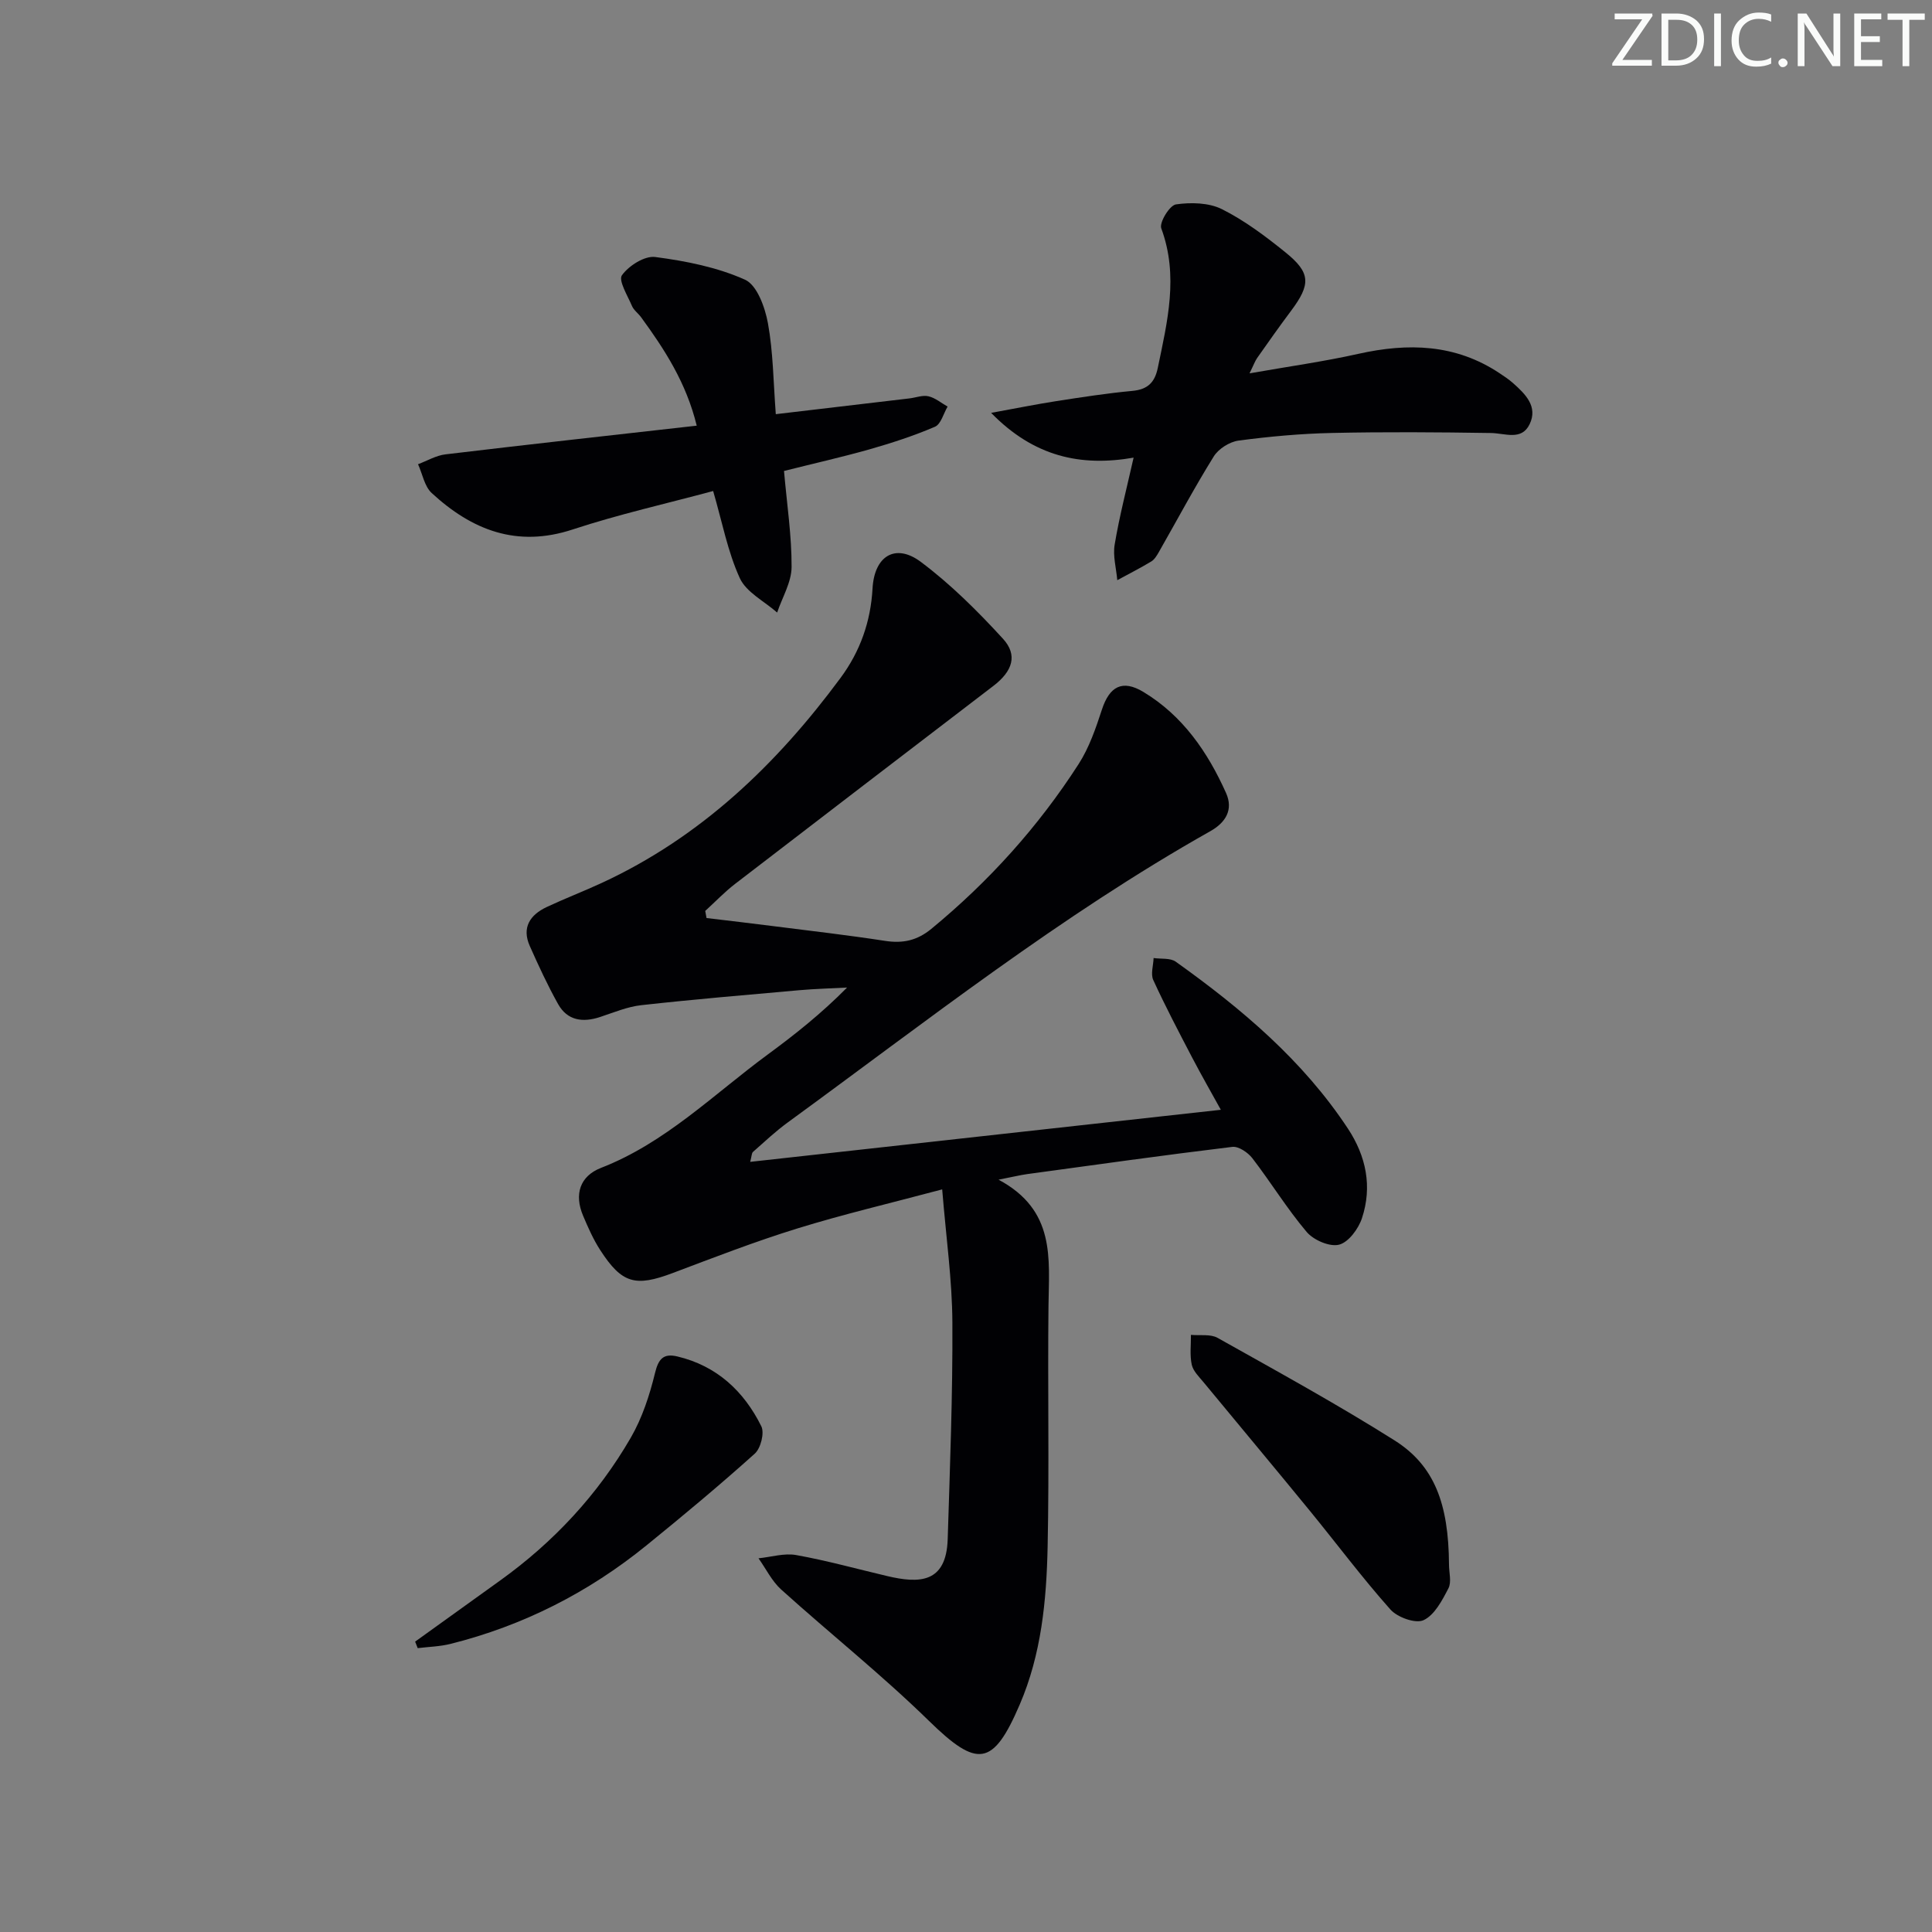 <svg enable-background="new 0 0 400 400" viewBox="0 0 400 400" xmlns="http://www.w3.org/2000/svg"><rect x="0" y="0" width="400" height="400" fill="#808080" stroke="none"/><g fill="#fafbfa"><path d="m342.2 3.2-6.3 9.2h6.1v1.2h-8.2v-.5l6.2-9.1h-5.7v-1.2h7.8v.4z"/><path d="m344 13.7v-10.9h3.1c1.6 0 3 .5 4.1 1.4 1.1 1 1.6 2.2 1.6 3.9s-.5 3-1.6 4-2.5 1.5-4.2 1.5h-3zm1.4-9.6v8.4h1.6c1.4 0 2.5-.4 3.2-1.1.8-.8 1.2-1.8 1.2-3.2s-.4-2.4-1.2-3.1-1.8-1-3.1-1z"/><path d="m356.3 2.8v10.9h-1.4v-10.9z"/><path d="m366.6 13.2c-.8.4-1.8.6-3 .6-1.6 0-2.8-.5-3.7-1.5s-1.4-2.3-1.4-3.9c0-1.7.5-3.2 1.6-4.2s2.4-1.6 4-1.6c1 0 1.9.1 2.6.4v1.5c-.8-.4-1.6-.6-2.6-.6-1.2 0-2.2.4-3 1.2s-1.1 1.9-1.1 3.3c0 1.3.4 2.3 1.1 3.1s1.6 1.1 2.8 1.1c1.1 0 2-.2 2.8-.7v1.3z"/><path d="m368.2 13c0-.3.1-.5.3-.6.2-.2.4-.3.6-.3.3 0 .5.1.7.3s.3.4.3.6-.1.5-.3.6c-.2.2-.4.3-.7.3s-.5-.1-.6-.3c-.2-.2-.3-.4-.3-.6z"/><path d="m381.1 13.7h-1.7l-5.5-8.4c-.2-.2-.3-.5-.4-.7 0 .2.1.8.1 1.5v7.6h-1.4v-10.9h1.8l5.3 8.3c.3.4.4.6.4.8 0-.3-.1-.8-.1-1.6v-7.5h1.4v10.9z"/><path d="m389.7 13.7h-5.8v-10.9h5.6v1.2h-4.2v3.5h3.9v1.2h-3.9v3.7h4.4z"/><path d="m398.4 4.1h-3.1v9.6h-1.4v-9.6h-3.1v-1.3h7.7v1.3z"/></g><path d="m195.07 246.25c-10.88 2.9-20.55 5.17-30.02 8.1-8.7 2.69-17.22 5.99-25.75 9.21-7.75 2.92-10.53 2.21-15.03-4.74-1.43-2.21-2.52-4.68-3.55-7.12-1.87-4.42-.67-8.2 3.73-9.91 13.34-5.19 23.3-15.23 34.51-23.47 5.62-4.13 11.08-8.46 16.42-13.86-3.3.18-6.6.26-9.88.55-10.91.97-21.83 1.89-32.72 3.1-2.91.32-5.74 1.53-8.57 2.46-3.57 1.17-6.75.74-8.67-2.7-2.17-3.88-4.04-7.93-5.85-12-1.71-3.83.05-6.46 3.5-8.08 3.75-1.76 7.64-3.25 11.4-4.99 20.5-9.48 36.22-24.56 49.46-42.48 4.04-5.47 6.22-11.62 6.6-18.49.37-6.73 4.74-9.42 9.98-5.51 6.19 4.63 11.78 10.2 17.02 15.92 3.12 3.41 1.98 6.74-1.98 9.77-17.84 13.66-35.69 27.3-53.49 41-2.19 1.69-4.12 3.72-6.17 5.59.09.49.18.98.27 1.47 4.59.55 9.19 1.08 13.78 1.67 7.74.98 15.49 1.87 23.2 3.06 3.66.56 6.6-.06 9.55-2.48 11.93-9.82 22.16-21.16 30.5-34.12 2.19-3.4 3.56-7.41 4.83-11.29 1.57-4.8 4.23-6.28 8.59-3.65 8.14 4.91 13.31 12.44 17.11 20.92 1.55 3.46-.07 6.11-3.24 7.9-30.98 17.45-58.85 39.42-87.48 60.29-2.54 1.85-4.85 4.03-7.22 6.12-.29.26-.26.87-.58 2.06 32.54-3.6 64.72-7.16 97.44-10.78-1.9-3.45-3.99-7.09-5.94-10.82-2.77-5.31-5.56-10.61-8.05-16.05-.57-1.24.02-3.02.07-4.55 1.55.23 3.46-.05 4.59.76 13.61 9.72 26.31 20.41 35.64 34.55 3.78 5.73 5.07 12.02 2.91 18.55-.73 2.21-2.79 5-4.75 5.49-1.94.49-5.27-.95-6.7-2.64-4.07-4.81-7.39-10.25-11.24-15.26-.92-1.19-2.86-2.51-4.16-2.35-14.16 1.71-28.3 3.7-42.43 5.63-1.44.2-2.85.55-5.96 1.16 11.84 6.33 10.45 16.32 10.34 26.04-.19 16.66.17 33.33-.18 49.99-.24 11.12-1.29 22.21-5.78 32.65-5.53 12.88-8.78 13.15-18.8 3.36-9.74-9.52-20.45-18.04-30.58-27.18-1.94-1.75-3.15-4.3-4.7-6.47 2.61-.26 5.33-1.12 7.81-.67 6.35 1.14 12.6 2.88 18.89 4.36 6.53 1.53 12.18 1.52 12.47-7.66.47-14.95 1.05-29.9.97-44.85-.04-8.73-1.29-17.47-2.11-27.56z" fill="#010104"/><path d="m234.7 94.75c-10.91 1.9-20.6-.16-29.5-9.27 5.06-.92 9.25-1.77 13.48-2.43 5.24-.81 10.49-1.63 15.77-2.12 3.17-.3 4.64-1.75 5.26-4.77 1.98-9.58 4.35-19.06.72-28.88-.45-1.21 1.73-4.77 3.03-4.96 3.1-.45 6.82-.37 9.54.99 4.7 2.36 9.02 5.61 13.14 8.94 5.26 4.24 5.27 6.62 1.14 12.13-2.39 3.19-4.69 6.45-6.98 9.71-.46.65-.73 1.44-1.6 3.21 8.09-1.43 15.38-2.44 22.53-4.04 10.3-2.3 20.1-2.05 29.19 3.98.97.64 1.95 1.29 2.82 2.06 2.56 2.27 5.22 4.86 3.45 8.53-1.67 3.46-5.08 1.86-8.01 1.82-10.97-.17-21.95-.25-32.92-.01-6.46.14-12.93.73-19.33 1.58-1.86.25-4.16 1.7-5.14 3.29-4.02 6.46-7.6 13.2-11.38 19.82-.41.71-.89 1.52-1.56 1.92-2.29 1.38-4.68 2.59-7.03 3.87-.21-2.46-.94-5.01-.54-7.37.98-5.87 2.49-11.64 3.92-18z" fill="#010104"/><path d="m162.32 97.51c.62 7.04 1.6 13.47 1.57 19.89-.02 3.14-1.93 6.28-2.99 9.42-2.65-2.34-6.38-4.18-7.73-7.12-2.51-5.48-3.64-11.59-5.52-18.04-9.69 2.61-19.54 4.82-29.08 7.96-11.58 3.82-20.88.11-29.19-7.54-1.5-1.38-1.91-3.95-2.83-5.97 1.89-.7 3.73-1.81 5.68-2.04 17.13-2.05 34.27-3.94 52.02-5.94-2.18-8.92-6.66-15.79-11.52-22.45-.59-.81-1.5-1.44-1.88-2.32-.91-2.14-2.86-5.3-2.08-6.38 1.43-1.98 4.7-4.06 6.89-3.77 6.33.83 12.82 2.11 18.59 4.7 2.48 1.11 4.14 5.72 4.74 9 1.09 5.97 1.12 12.14 1.63 18.84 9.67-1.14 18.69-2.2 27.71-3.27 1.31-.16 2.71-.72 3.91-.43 1.41.33 2.64 1.39 3.95 2.13-.85 1.43-1.37 3.63-2.61 4.17-4.4 1.89-9 3.38-13.62 4.7-5.71 1.61-11.53 2.92-17.64 4.46z" fill="#010104"/><path d="m300 323.92c0 1.66.56 3.62-.12 4.93-1.29 2.49-2.87 5.53-5.15 6.59-1.65.77-5.41-.58-6.86-2.21-5.85-6.57-11.13-13.65-16.71-20.47-7.27-8.89-14.64-17.69-21.95-26.55-.94-1.14-2.17-2.32-2.47-3.66-.43-1.98-.15-4.11-.17-6.18 1.86.18 4.04-.21 5.52.62 12.31 6.91 24.71 13.71 36.64 21.23 8.26 5.22 11.19 13.11 11.27 25.7z" fill="#010104"/><path d="m85.95 339.88c5.86-4.21 11.72-8.43 17.58-12.64 11.09-7.96 20.23-17.78 27.06-29.57 2.36-4.08 3.9-8.78 5.02-13.39.72-2.99 1.79-4.12 4.63-3.44 8.16 1.94 13.77 7.18 17.38 14.45.69 1.39-.12 4.57-1.36 5.68-7.28 6.54-14.82 12.82-22.42 18.99-12.01 9.75-25.53 16.62-40.56 20.39-2.2.55-4.53.6-6.8.88-.18-.46-.35-.9-.53-1.35z" fill="#010104"/></svg>